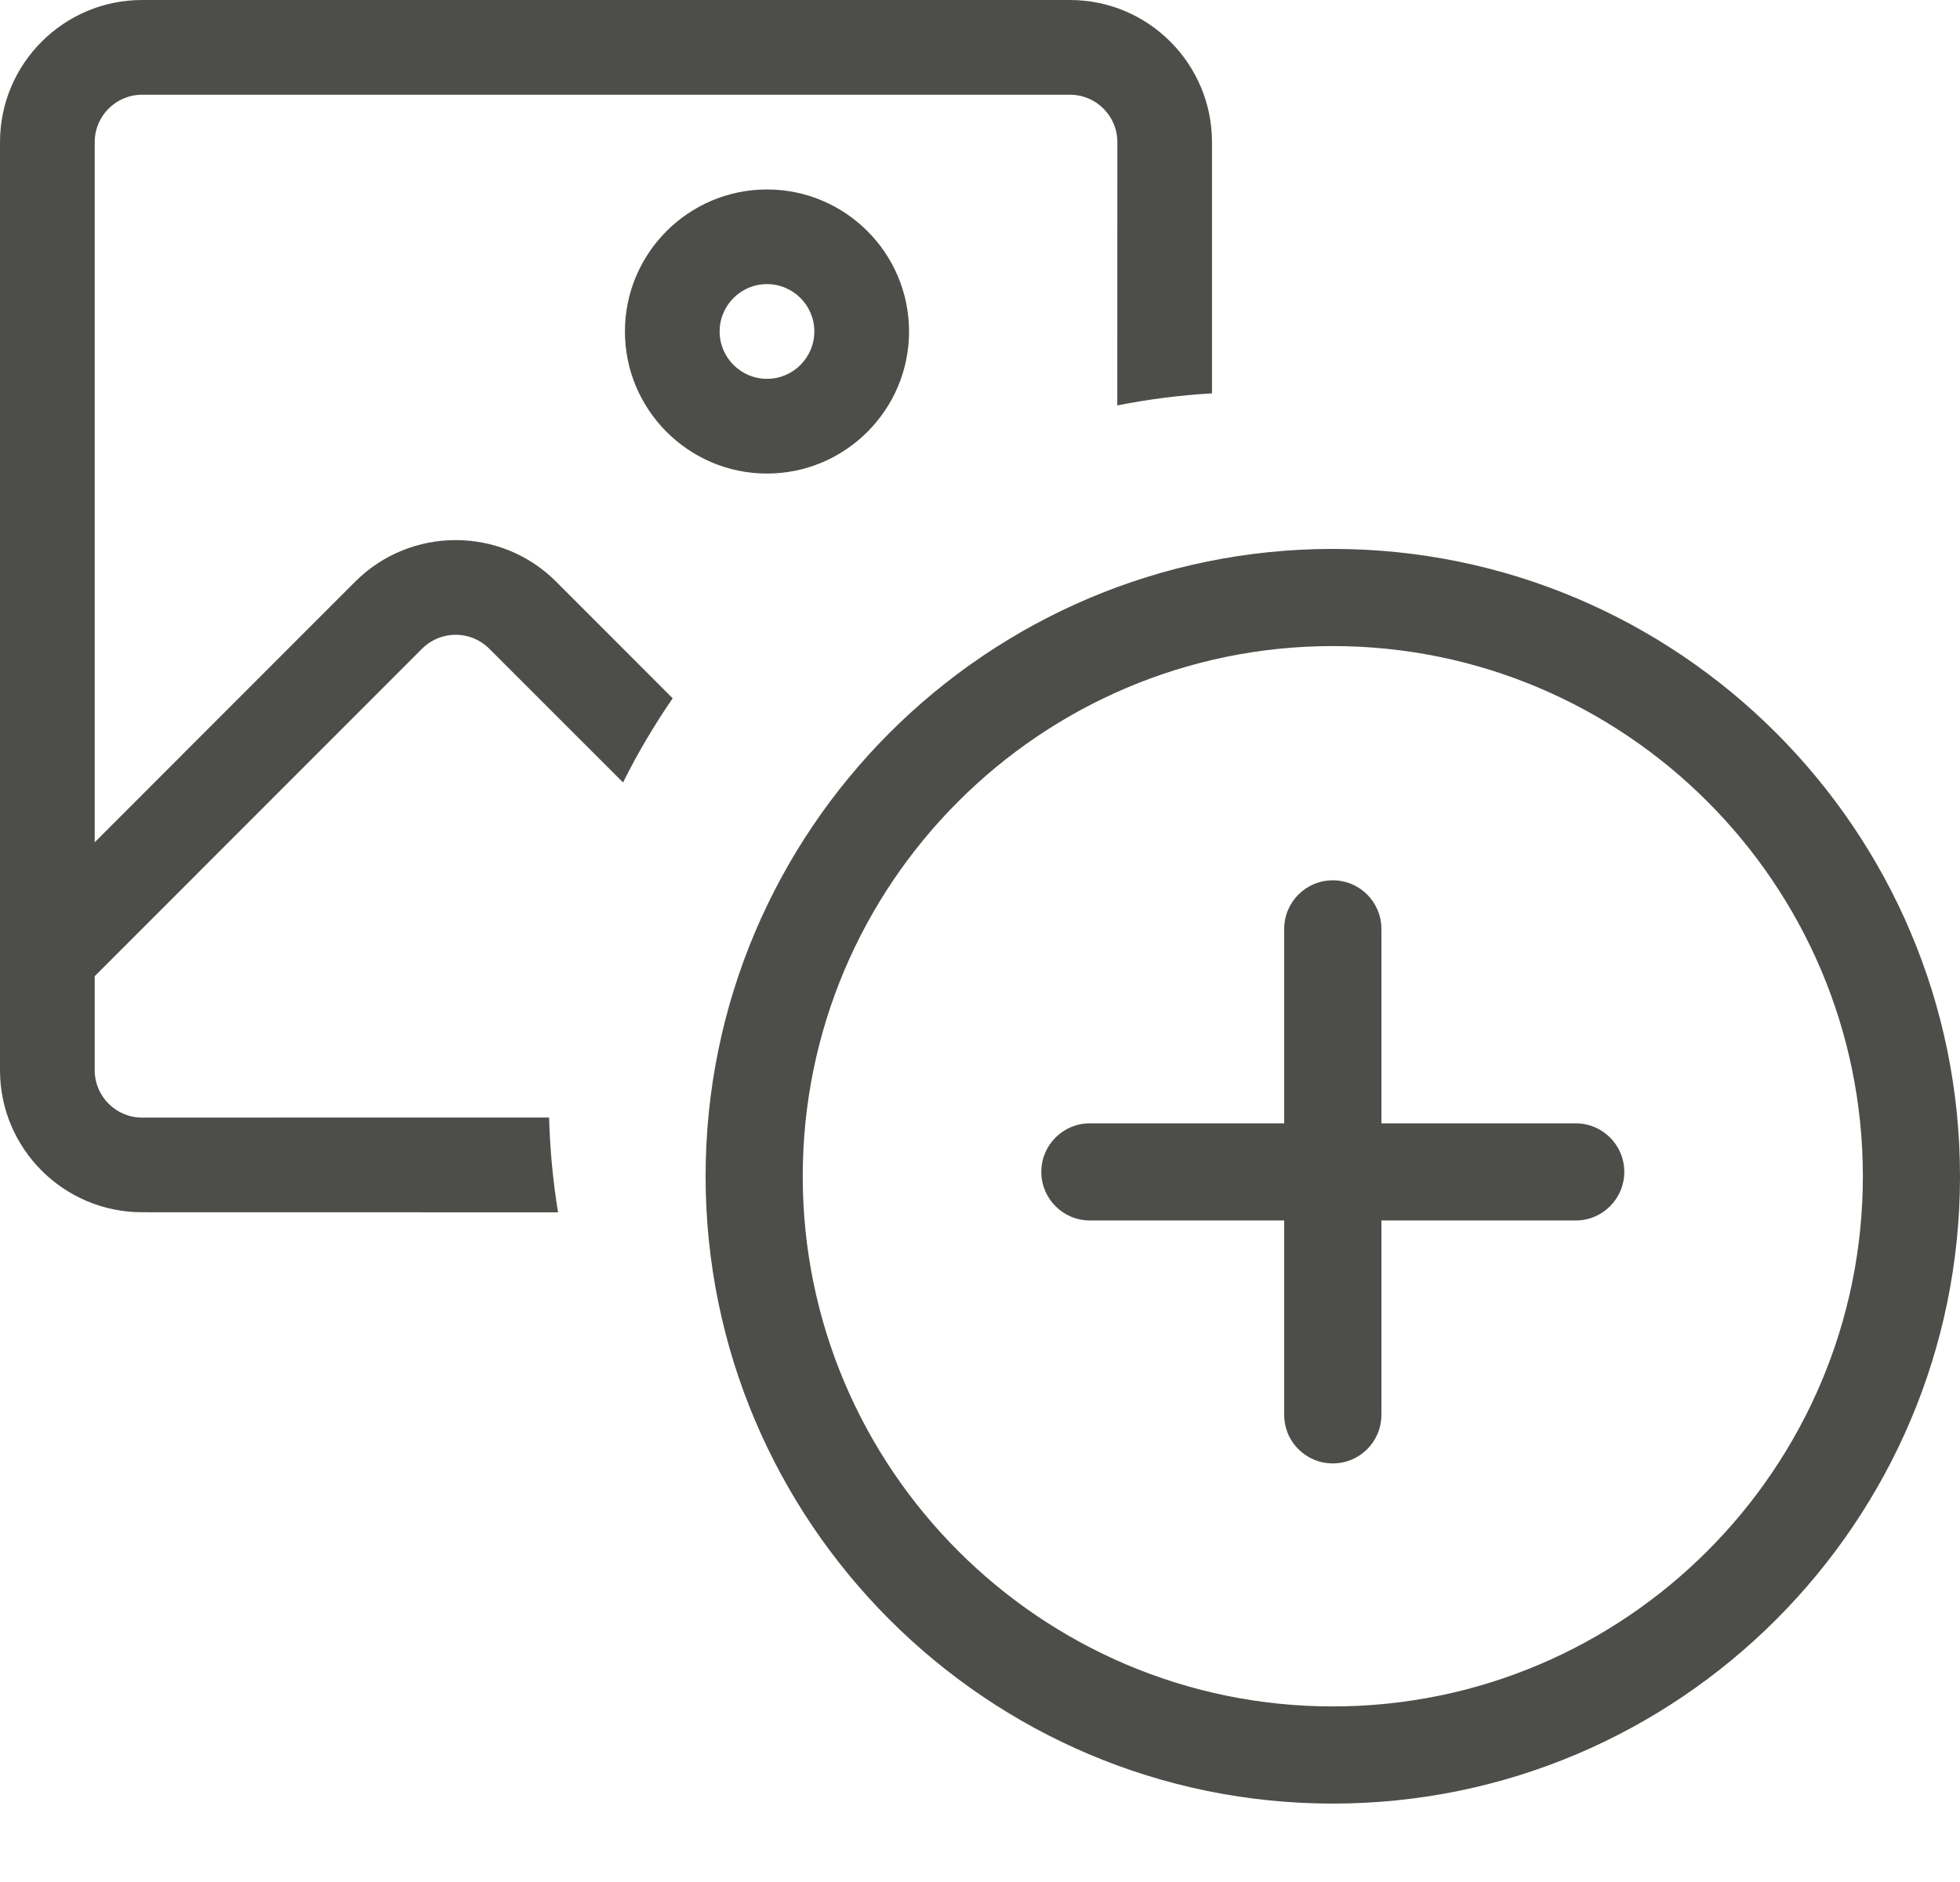 <?xml version="1.0" encoding="UTF-8"?>
<svg width="25px" height="24px" viewBox="0 0 25 24" version="1.1" xmlns="http://www.w3.org/2000/svg" xmlns:xlink="http://www.w3.org/1999/xlink">
    <title>CreatedSwanlings/Inactive</title>
    <g id="Personal-Profile" stroke="none" stroke-width="1" fill="none" fill-rule="evenodd">
        <g id="CreatedSwanlings/Inactive" fill="#4D4E4A" fill-rule="nonzero">
            <g id="image">
                <path d="M13.648,0 C14.647,0 15.459,0.813 15.459,1.812 L15.459,1.812 L15.459,5.016 C15.048,5.04 14.645,5.092 14.251,5.17 L14.252,1.812 C14.252,1.479 13.981,1.208 13.648,1.208 L13.648,1.208 L1.812,1.208 C1.479,1.208 1.208,1.479 1.208,1.812 L1.208,1.812 L1.208,10.741 L4.531,7.417 C5.238,6.711 6.387,6.711 7.093,7.417 L7.093,7.417 L8.58,8.905 C8.345,9.246 8.133,9.605 7.947,9.978 L6.239,8.271 C6.004,8.036 5.621,8.036 5.385,8.271 L5.385,8.271 L1.208,12.449 L1.208,13.648 C1.208,13.981 1.479,14.252 1.812,14.252 L1.812,14.252 L7.003,14.251 L7.004,14.265 C7.016,14.671 7.054,15.07 7.118,15.46 L1.812,15.459 C0.813,15.459 0,14.647 0,13.648 L0,13.648 L0,1.812 C0,0.813 0.813,0 1.812,0 L1.812,0 Z M9.783,2.416 C10.782,2.416 11.595,3.228 11.595,4.227 C11.595,5.226 10.782,6.039 9.783,6.039 C8.784,6.039 7.971,5.226 7.971,4.227 C7.971,3.228 8.784,2.416 9.783,2.416 Z M9.783,3.623 C9.45,3.623 9.179,3.894 9.179,4.227 C9.179,4.56 9.45,4.831 9.783,4.831 C10.116,4.831 10.387,4.56 10.387,4.227 C10.387,3.894 10.116,3.623 9.783,3.623 Z" id="Combined-Shape"></path>
            </g>
            <g id="Group-13" transform="translate(7, 6)">
                <path d="M10,1 C14.411,1 18,4.589 18,9 C18,13.411 14.411,17 10,17 C5.589,17 2,13.411 2,9 C2,4.589 5.589,1 10,1 Z M10,2.239 C6.273,2.239 3.239,5.272 3.239,9 C3.239,12.728 6.273,15.761 10,15.761 C13.728,15.761 16.761,12.728 16.761,9 C16.761,5.272 13.727,2.239 10,2.239 Z M10,5.226 C10.343,5.226 10.62,5.504 10.62,5.846 L10.62,5.846 L10.62,8.325 L13.098,8.325 C13.441,8.325 13.718,8.602 13.718,8.944 C13.718,9.286 13.441,9.564 13.098,9.564 L13.098,9.564 L10.62,9.564 L10.62,12.043 C10.62,12.385 10.343,12.662 10,12.662 C9.657,12.662 9.38,12.385 9.38,12.043 L9.38,12.043 L9.38,9.564 L6.902,9.564 C6.559,9.564 6.282,9.286 6.282,8.944 C6.282,8.602 6.559,8.325 6.902,8.325 L6.902,8.325 L9.38,8.325 L9.38,5.846 C9.38,5.504 9.657,5.226 10,5.226 Z" id="Combined-Shape"></path>
            </g>
        </g>
    </g>
</svg>